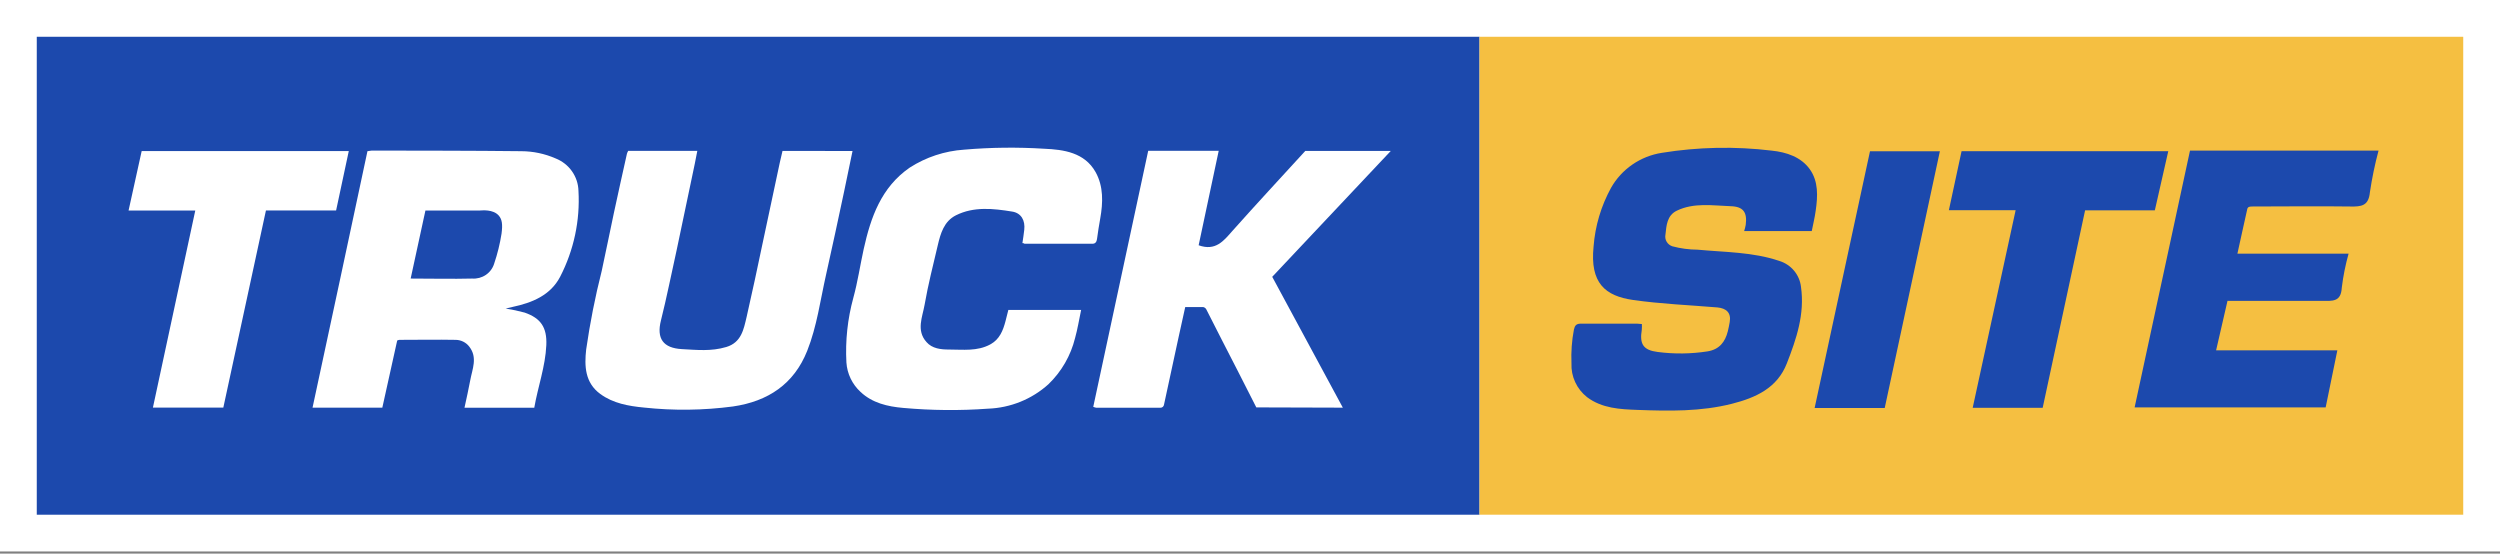<svg width="140" height="31" viewBox="0 0 140 31" fill="none" xmlns="http://www.w3.org/2000/svg">
<rect x="0" y="0" width="140" height="31" fill="#808080" stroke="none"/>
<rect width="140" height="30.882" fill="white"/>
<path d="M82.853 2.059H2.059V28.824H82.853V2.059Z" fill="#1C49AD"/>
<path d="M137.941 2.059H82.853V28.823H137.941V2.059Z" fill="#F5BF41"/>
<path d="M91.945 18.146C91.841 18.146 91.765 18.125 91.686 18.125C90.632 18.125 89.575 18.125 88.521 18.125C88.271 18.125 88.189 18.232 88.14 18.453C88.021 19.076 87.975 19.711 88.003 20.345C87.986 20.707 88.057 21.067 88.209 21.396C88.361 21.726 88.589 22.015 88.876 22.241C89.715 22.872 90.731 22.921 91.707 22.955C93.474 23.021 95.253 23.052 96.989 22.611C98.32 22.272 99.525 21.733 100.064 20.348C100.603 18.963 101.071 17.586 100.856 16.069C100.819 15.735 100.684 15.419 100.468 15.16C100.251 14.9 99.962 14.709 99.636 14.61C98.154 14.108 96.599 14.128 95.067 13.982C94.588 13.979 94.111 13.916 93.649 13.792C93.516 13.748 93.404 13.657 93.333 13.538C93.262 13.418 93.238 13.277 93.265 13.141C93.32 12.625 93.352 12.066 93.899 11.799C94.86 11.335 95.903 11.512 96.913 11.547C97.635 11.567 97.851 11.894 97.76 12.596C97.739 12.712 97.71 12.826 97.673 12.938H101.459C101.534 12.556 101.628 12.181 101.68 11.791C101.796 10.991 101.837 10.159 101.348 9.476C100.859 8.794 100.049 8.521 99.216 8.435C97.169 8.188 95.096 8.229 93.061 8.559C92.467 8.652 91.903 8.877 91.411 9.216C90.919 9.556 90.511 10 90.219 10.517C89.661 11.534 89.327 12.655 89.24 13.807C89.031 15.857 89.895 16.574 91.448 16.798C93 17.021 94.598 17.084 96.174 17.216C96.66 17.262 96.957 17.503 96.864 18.037C96.835 18.212 96.797 18.387 96.756 18.559C96.607 19.152 96.281 19.571 95.623 19.677C94.7 19.82 93.76 19.832 92.834 19.711C92.018 19.611 91.809 19.267 91.94 18.467C91.948 18.36 91.95 18.253 91.945 18.146Z" fill="#1C49AD"/>
<path d="M124.745 16.849C126.553 16.849 128.289 16.849 130.027 16.849C130.61 16.849 131.096 16.927 131.14 16.109C131.218 15.466 131.346 14.829 131.521 14.205H125.295C125.488 13.345 125.662 12.516 125.849 11.699C125.881 11.569 126.009 11.564 126.14 11.564C127.963 11.564 129.788 11.538 131.611 11.564C132.249 11.578 132.642 11.527 132.715 10.764C132.832 9.979 132.993 9.202 133.198 8.435H122.64C121.609 13.215 120.575 18.008 119.539 22.814H130.237C130.449 21.762 130.665 20.721 130.892 19.617H124.102C124.326 18.644 124.535 17.738 124.745 16.826" fill="#1C49AD"/>
<path d="M112.876 11.771C112.067 15.499 111.272 19.149 110.471 22.837H114.39C115.182 19.144 115.971 15.47 116.766 11.777H120.671C120.925 10.667 121.169 9.585 121.423 8.467H109.848C109.615 9.557 109.382 10.638 109.137 11.771H112.876Z" fill="#1C49AD"/>
<path d="M105.544 22.849L108.633 8.47H104.72C103.685 13.249 102.651 18.042 101.619 22.849H105.544Z" fill="#1C49AD"/>
<path d="M75.199 22.829L71.245 15.502L77.884 8.452H73.096C71.742 9.935 70.365 11.415 69.02 12.926C68.516 13.5 68.068 14.073 67.124 13.735C67.491 12.001 67.866 10.237 68.248 8.444H64.3C63.275 13.223 62.249 18.003 61.222 22.783C61.277 22.806 61.334 22.823 61.394 22.834H64.978C65.029 22.836 65.079 22.819 65.117 22.786C65.155 22.753 65.18 22.706 65.185 22.657C65.459 21.401 65.73 20.143 66 18.886C66.122 18.326 66.248 17.767 66.373 17.194C66.734 17.194 67.051 17.194 67.372 17.194C67.41 17.2 67.445 17.216 67.477 17.238C67.508 17.26 67.534 17.289 67.552 17.323C68.135 18.47 68.717 19.617 69.299 20.741L70.353 22.814L75.199 22.829Z" fill="white"/>
<path d="M57.285 13.606C57.334 13.629 57.358 13.649 57.381 13.649C58.651 13.649 59.92 13.649 61.187 13.649C61.336 13.649 61.411 13.546 61.432 13.388C61.481 13.004 61.545 12.625 61.612 12.241C61.772 11.349 61.801 10.443 61.353 9.637C60.736 8.539 59.568 8.375 58.467 8.329C56.976 8.236 55.48 8.253 53.992 8.381C52.905 8.454 51.855 8.8 50.943 9.387C49.347 10.492 48.762 12.169 48.369 13.939C48.168 14.851 48.034 15.777 47.786 16.68C47.464 17.859 47.333 19.08 47.399 20.299C47.44 20.928 47.723 21.518 48.191 21.948C48.849 22.568 49.7 22.766 50.576 22.843C52.155 22.986 53.744 23.001 55.325 22.886C56.585 22.841 57.787 22.355 58.715 21.515C59.446 20.809 59.961 19.915 60.203 18.934C60.345 18.427 60.427 17.905 60.543 17.357H56.467C56.411 17.578 56.362 17.782 56.309 17.982C56.17 18.51 55.978 19.003 55.456 19.287C54.725 19.683 53.928 19.574 53.15 19.574C52.69 19.574 52.201 19.525 51.88 19.152C51.298 18.498 51.659 17.75 51.779 17.059C51.974 15.94 52.256 14.839 52.515 13.735C52.67 13.073 52.865 12.393 53.532 12.057C54.533 11.556 55.622 11.676 56.679 11.848C57.192 11.928 57.419 12.347 57.358 12.872C57.332 13.127 57.288 13.379 57.253 13.626" fill="white"/>
<path d="M43.82 8.453C43.768 8.688 43.712 8.903 43.666 9.118C43.346 10.611 43.027 12.105 42.711 13.6C42.419 14.985 42.128 16.37 41.811 17.747C41.648 18.435 41.52 19.181 40.669 19.433C39.819 19.686 39.024 19.594 38.191 19.551C37.132 19.494 36.759 18.954 37.012 17.948C37.338 16.654 37.594 15.341 37.886 14.036C38.177 12.651 38.468 11.266 38.759 9.881C38.861 9.41 38.957 8.94 39.05 8.447H35.178C35.149 8.499 35.126 8.554 35.108 8.61C34.863 9.711 34.616 10.81 34.38 11.914C34.144 13.018 33.934 14.082 33.698 15.163C33.329 16.618 33.038 18.091 32.825 19.577C32.723 20.497 32.755 21.432 33.617 22.063C34.339 22.591 35.201 22.74 36.063 22.823C37.719 23.002 39.391 22.982 41.042 22.763C43.017 22.476 44.464 21.504 45.203 19.648C45.748 18.277 45.937 16.809 46.26 15.381C46.61 13.838 46.933 12.295 47.265 10.75C47.425 9.995 47.579 9.238 47.742 8.455L43.82 8.453Z" fill="white"/>
<path d="M19.532 8.459H7.934C7.692 9.549 7.454 10.635 7.2 11.788H10.936C10.138 15.516 9.352 19.15 8.563 22.826H12.506C13.303 19.148 14.1 15.468 14.893 11.785H18.822C19.058 10.681 19.288 9.594 19.532 8.459Z" fill="white"/>
<path d="M28.323 17.277L28.702 17.188C29.805 16.955 30.827 16.534 31.366 15.502C32.136 14.012 32.49 12.349 32.394 10.681C32.383 10.289 32.256 9.909 32.028 9.587C31.801 9.265 31.482 9.017 31.113 8.871C30.507 8.607 29.853 8.469 29.191 8.467C26.401 8.435 23.609 8.438 20.819 8.432C20.738 8.439 20.657 8.45 20.577 8.467C19.552 13.259 18.539 18.034 17.502 22.829H21.41C21.686 21.565 21.963 20.312 22.243 19.069C22.281 19.051 22.321 19.039 22.362 19.032C23.419 19.032 24.474 19.012 25.528 19.032C25.673 19.035 25.816 19.07 25.945 19.135C26.075 19.2 26.188 19.293 26.276 19.407C26.759 20.024 26.448 20.663 26.334 21.294C26.241 21.805 26.122 22.31 26.011 22.834H29.919C30.123 21.656 30.542 20.523 30.594 19.324C30.638 18.326 30.274 17.816 29.383 17.506C29.034 17.411 28.68 17.336 28.323 17.279V17.277ZM23.748 12.14C23.772 12.023 23.798 11.905 23.824 11.788H26.879C26.984 11.788 27.607 11.702 27.933 12.075C28.116 12.29 28.154 12.559 28.087 13.081C27.997 13.655 27.858 14.22 27.671 14.77C27.592 15.025 27.427 15.246 27.204 15.396C26.98 15.547 26.712 15.618 26.442 15.599C25.306 15.628 24.168 15.599 22.997 15.599C23.222 14.584 23.445 13.559 23.664 12.525C23.69 12.396 23.719 12.264 23.748 12.135" fill="white"/>
</svg>
